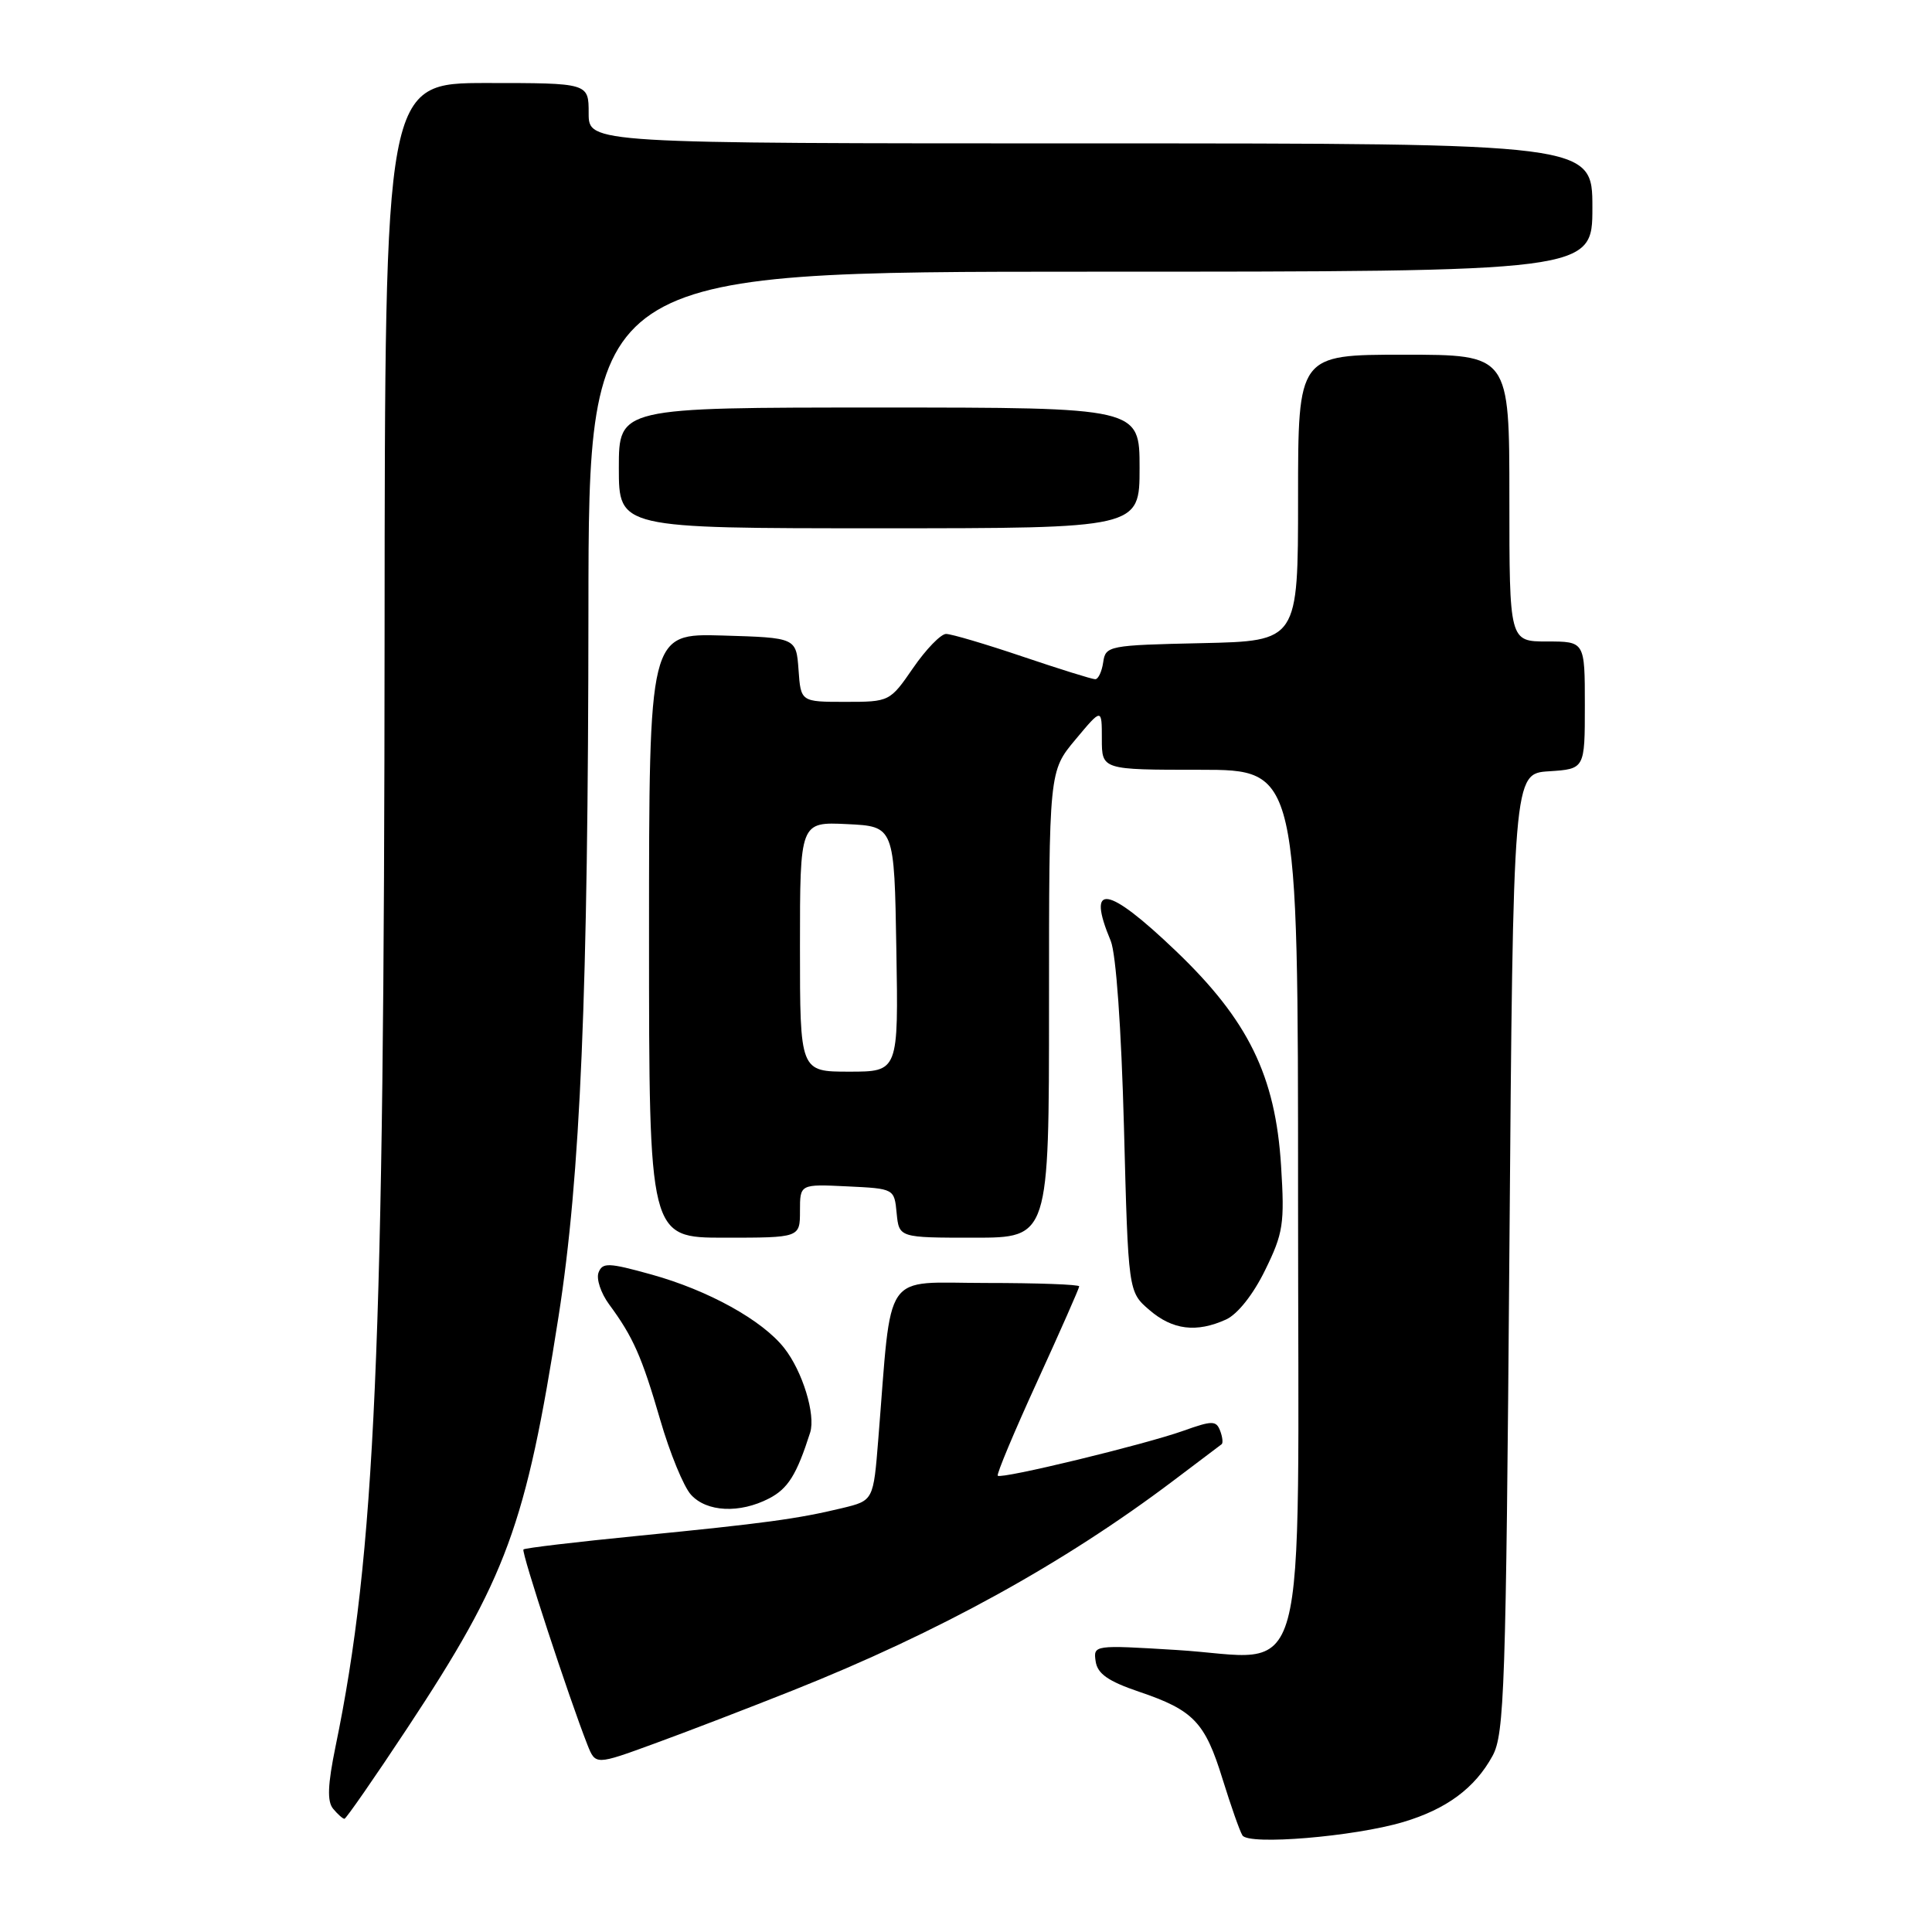 <?xml version="1.0" encoding="UTF-8" standalone="no"?>
<!DOCTYPE svg PUBLIC "-//W3C//DTD SVG 1.1//EN" "http://www.w3.org/Graphics/SVG/1.1/DTD/svg11.dtd" >
<svg xmlns="http://www.w3.org/2000/svg" xmlns:xlink="http://www.w3.org/1999/xlink" version="1.1" viewBox="0 0 256 256">
 <g >
 <path fill="currentColor"
d=" M 185.93 241.43 C 191.67 239.72 195.43 236.94 197.77 232.66 C 199.34 229.79 199.55 223.73 200.00 166.00 C 200.50 102.50 200.50 102.50 205.25 102.20 C 210.00 101.89 210.00 101.89 210.00 93.45 C 210.00 85.00 210.00 85.00 205.00 85.00 C 200.00 85.00 200.00 85.00 200.00 66.00 C 200.00 47.00 200.00 47.00 186.00 47.00 C 172.00 47.00 172.00 47.00 172.00 65.97 C 172.00 84.94 172.00 84.94 159.25 85.22 C 146.89 85.49 146.49 85.57 146.18 87.75 C 146.00 88.99 145.53 90.00 145.12 90.00 C 144.71 90.00 140.38 88.65 135.50 87.00 C 130.62 85.35 126.06 84.00 125.36 84.00 C 124.67 84.00 122.70 86.03 121.00 88.50 C 117.92 92.97 117.87 93.00 112.01 93.00 C 106.11 93.00 106.11 93.00 105.81 88.75 C 105.50 84.50 105.50 84.50 95.75 84.21 C 86.00 83.93 86.00 83.93 86.00 123.96 C 86.00 164.00 86.00 164.00 96.00 164.00 C 106.00 164.00 106.00 164.00 106.00 160.45 C 106.00 156.90 106.00 156.90 112.25 157.20 C 118.50 157.50 118.50 157.50 118.81 160.75 C 119.13 164.00 119.13 164.00 129.06 164.00 C 139.00 164.00 139.00 164.00 139.00 133.09 C 139.00 102.19 139.00 102.19 142.50 98.00 C 146.00 93.81 146.00 93.81 146.00 97.91 C 146.00 102.00 146.00 102.00 159.00 102.00 C 172.00 102.00 172.00 102.00 172.00 158.98 C 172.00 226.24 173.76 219.71 155.88 218.63 C 144.95 217.96 144.86 217.97 145.18 220.14 C 145.42 221.78 146.83 222.77 150.92 224.16 C 158.16 226.61 159.67 228.19 162.00 235.75 C 163.10 239.28 164.27 242.64 164.63 243.20 C 165.45 244.53 179.40 243.37 185.93 241.43 Z  M 53.98 228.97 C 67.13 209.07 69.68 202.13 74.01 174.44 C 76.92 155.86 77.94 131.68 77.97 80.75 C 78.00 36.00 78.00 36.00 144.50 36.00 C 211.00 36.00 211.00 36.00 211.00 27.50 C 211.00 19.00 211.00 19.00 144.50 19.00 C 78.00 19.00 78.00 19.00 78.00 15.00 C 78.00 11.00 78.00 11.00 64.50 11.00 C 51.00 11.00 51.00 11.00 50.96 83.75 C 50.91 178.97 49.73 205.91 44.46 231.42 C 43.42 236.50 43.33 238.69 44.14 239.67 C 44.75 240.40 45.42 241.00 45.64 241.00 C 45.85 241.00 49.61 235.59 53.98 228.97 Z  M 105.00 224.01 C 124.38 216.30 140.96 207.16 155.50 196.18 C 158.80 193.69 161.67 191.52 161.87 191.37 C 162.08 191.21 161.99 190.41 161.67 189.57 C 161.15 188.22 160.62 188.22 156.79 189.59 C 151.66 191.42 132.68 196.02 132.21 195.54 C 132.02 195.36 134.38 189.74 137.44 183.05 C 140.50 176.36 143.00 170.69 143.00 170.45 C 143.00 170.20 137.44 170.00 130.64 170.00 C 116.77 170.00 118.22 167.90 116.38 190.67 C 115.73 198.83 115.73 198.83 111.61 199.83 C 105.68 201.26 101.31 201.85 84.60 203.50 C 76.40 204.31 69.54 205.12 69.36 205.31 C 69.04 205.62 75.42 225.06 77.84 231.20 C 78.91 233.89 78.91 233.89 86.70 231.04 C 90.99 229.48 99.22 226.31 105.00 224.01 Z  M 101.91 198.55 C 104.42 197.25 105.57 195.40 107.35 189.82 C 108.10 187.45 106.34 181.70 103.91 178.62 C 101.01 174.93 93.85 170.97 86.32 168.88 C 80.63 167.30 79.83 167.27 79.31 168.62 C 78.99 169.46 79.62 171.35 80.70 172.82 C 83.90 177.16 85.04 179.74 87.49 188.16 C 88.76 192.54 90.59 197.00 91.56 198.06 C 93.64 200.36 98.01 200.57 101.91 198.55 Z  M 162.46 174.84 C 163.99 174.14 166.06 171.53 167.64 168.29 C 170.04 163.40 170.23 162.15 169.75 154.50 C 169.01 142.54 165.40 135.17 155.79 125.99 C 146.69 117.29 143.91 116.87 147.18 124.68 C 147.88 126.38 148.58 136.20 148.93 149.34 C 149.50 171.18 149.50 171.18 152.31 173.59 C 155.38 176.23 158.54 176.62 162.46 174.84 Z  M 151.00 62.00 C 151.00 54.00 151.00 54.00 116.50 54.00 C 82.00 54.00 82.00 54.00 82.00 62.00 C 82.00 70.00 82.00 70.00 116.50 70.00 C 151.00 70.00 151.00 70.00 151.00 62.00 Z  M 106.00 125.45 C 106.00 108.90 106.00 108.90 112.25 109.20 C 118.50 109.50 118.50 109.50 118.77 125.75 C 119.05 142.00 119.05 142.00 112.52 142.00 C 106.00 142.00 106.00 142.00 106.00 125.45 Z "/>
</g>
</svg>